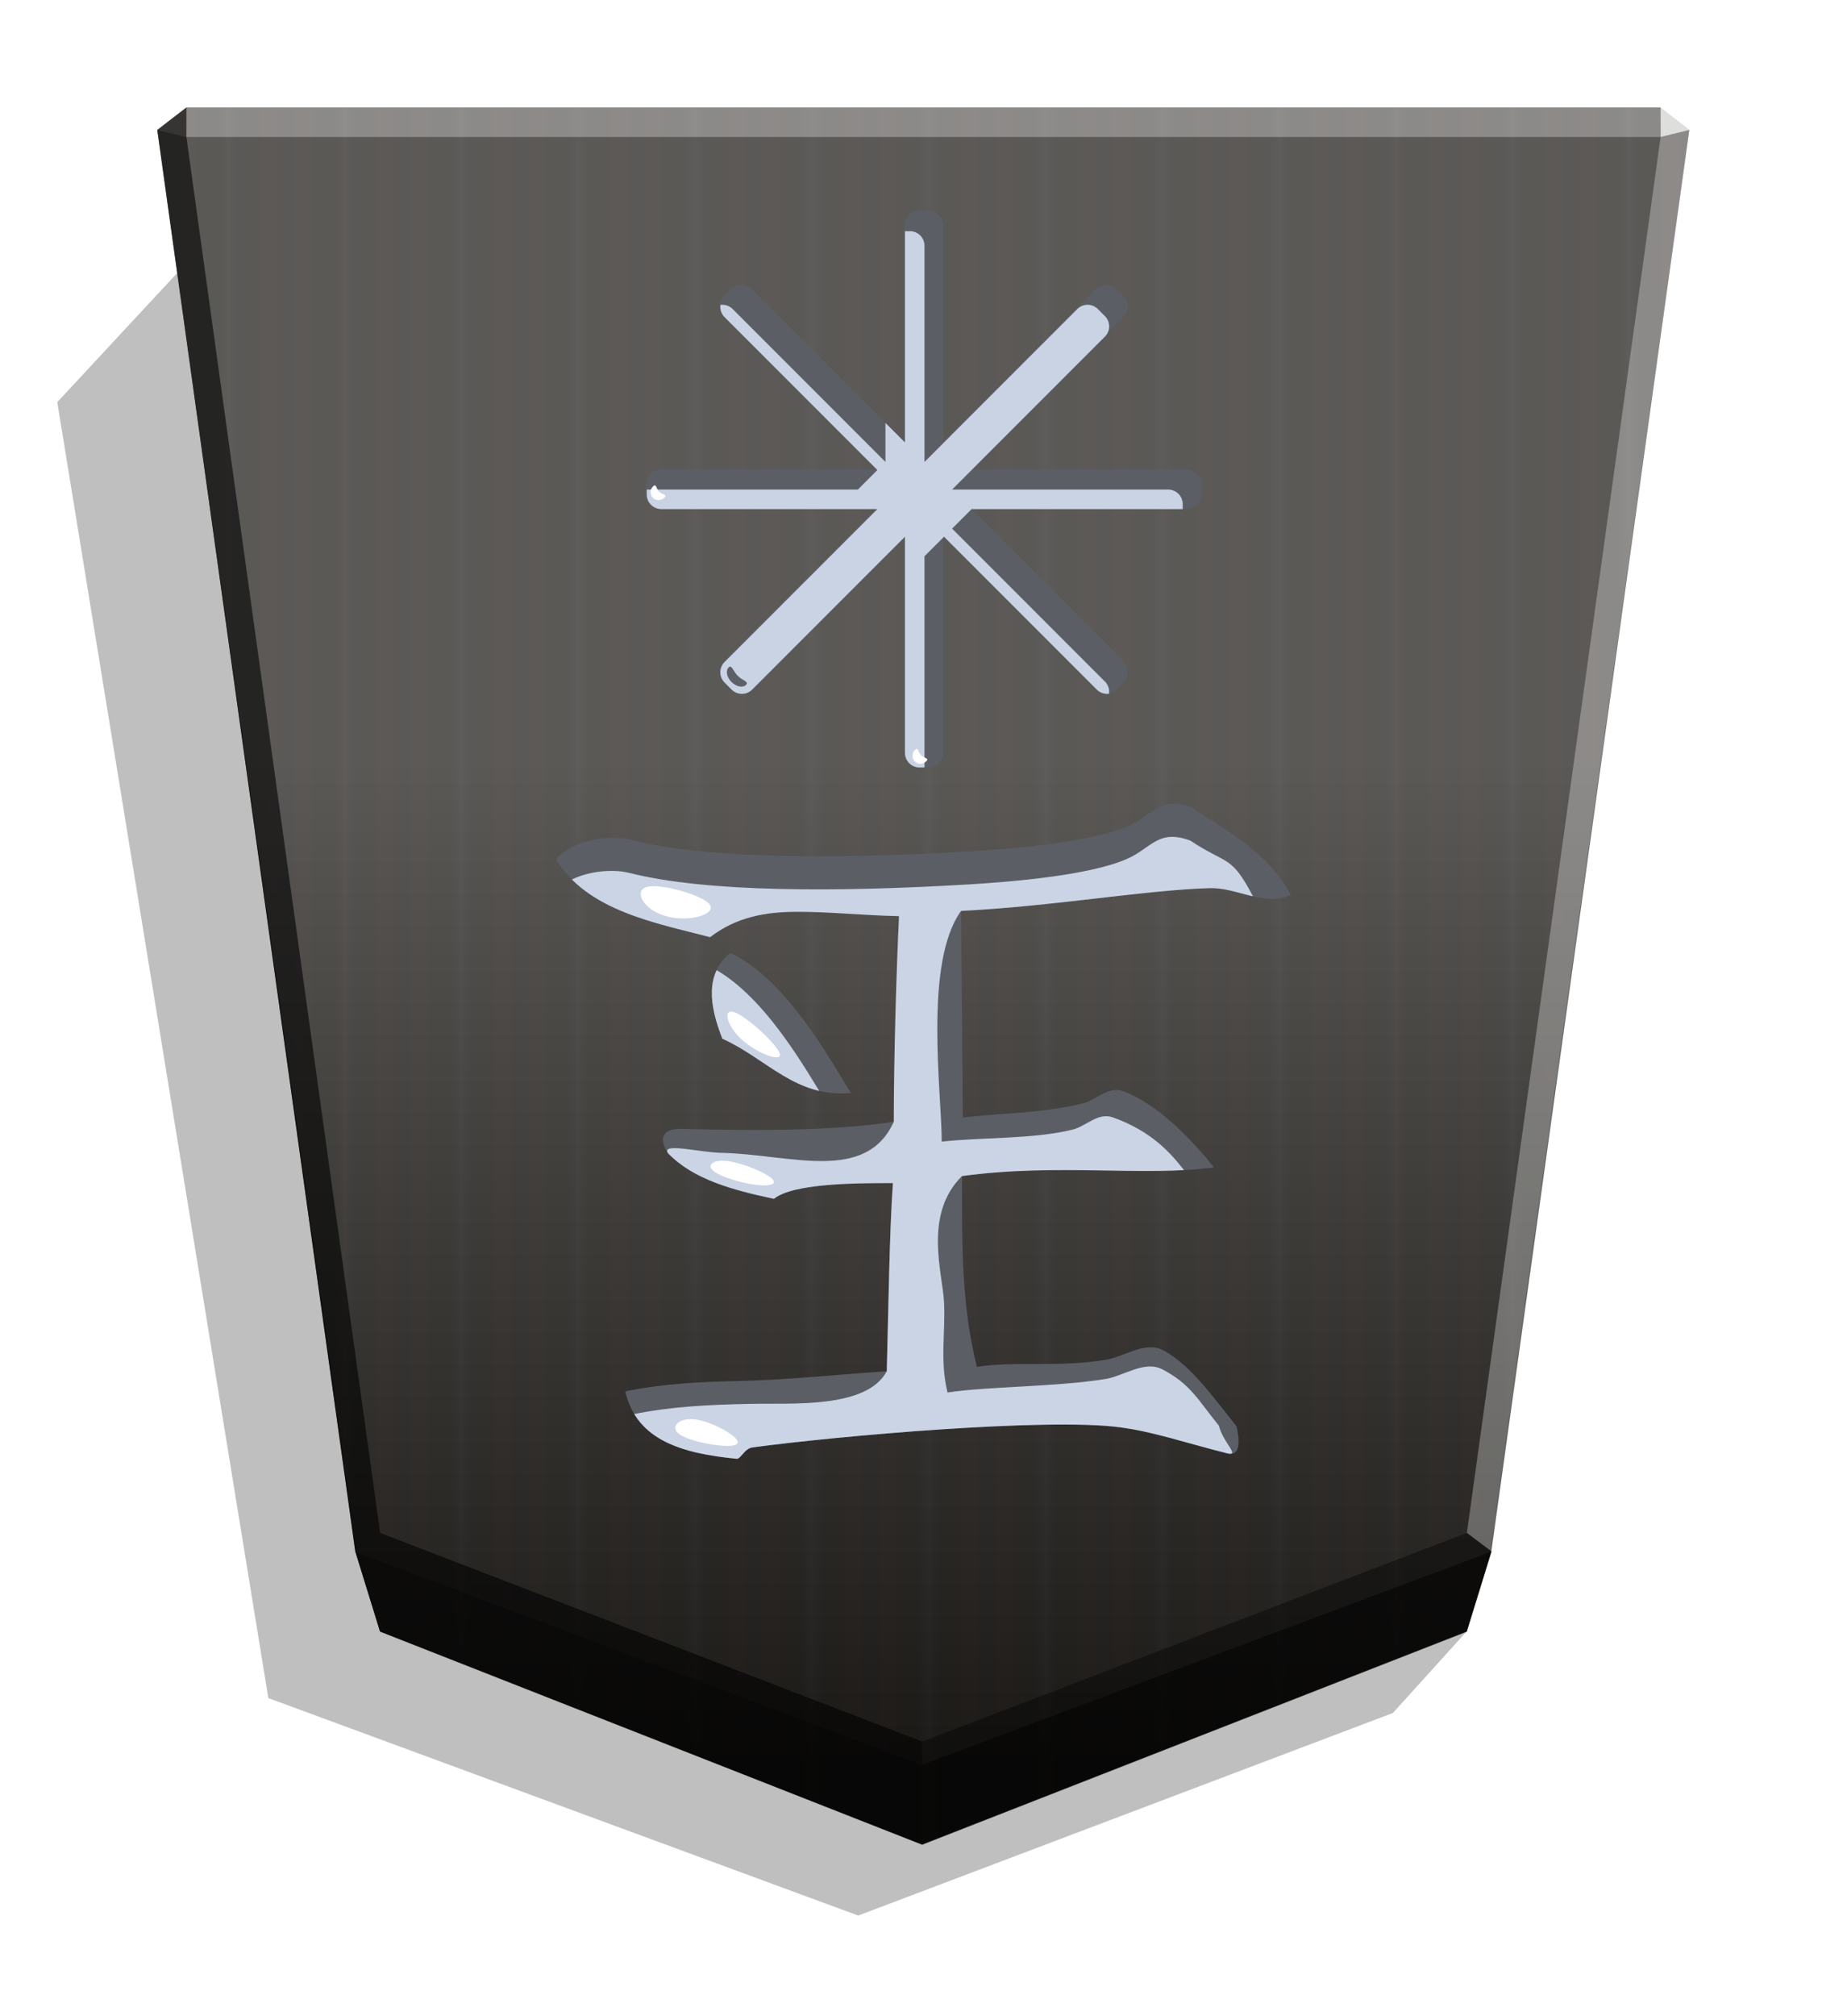 <svg xmlns="http://www.w3.org/2000/svg" xmlns:xlink="http://www.w3.org/1999/xlink" width="498.898" height="544.252" viewBox="0 0 1320 1440"><style>.B{color-interpolation-filters:sRGB}</style><defs><filter id="B" x="-.012" y="-.01" width="1.023" height="1.02" class="B"><feGaussianBlur stdDeviation="2.441"/></filter><filter id="E" x="-.048" y="-.048" width="1.096" height="1.096" class="B"><feGaussianBlur stdDeviation="5.529"/></filter><filter id="G" x="-.045" y="-.051" width="1.091" height="1.102" class="B"><feGaussianBlur stdDeviation="9.432"/></filter><filter id="H" x="-.063" y="-.128" width="1.127" height="1.255" class="B"><feGaussianBlur stdDeviation="1.272"/></filter><filter id="I" x="-.07" y="-.068" width="1.14" height="1.137" class="B"><feGaussianBlur stdDeviation="1.272"/></filter><filter id="J" x="-.045" y="-.098" width="1.091" height="1.197" class="B"><feGaussianBlur stdDeviation="1.272"/></filter><filter id="K" x="-.056" y="-.135" width="1.112" height="1.269" class="B"><feGaussianBlur stdDeviation="1.272"/></filter><linearGradient id="A" x1="-1430.769" y1="-77.47" x2="-1409.955" y2="-77.47" spreadMethod="reflect" gradientUnits="userSpaceOnUse"><stop offset="0" stop-color="#292522"/><stop offset=".232" stop-color="#22211e"/><stop offset=".616" stop-color="#25221e"/><stop offset=".808" stop-color="#25221f"/><stop offset="1" stop-color="#23211f"/></linearGradient><linearGradient id="C" x1="-904.556" y1="-406.052" x2="-904.556" y2="184.159" gradientUnits="userSpaceOnUse"><stop offset="0"/><stop offset=".604" stop-color="#fff"/></linearGradient><clipPath id="D"><path d="M1799.132 1043.252a7.223 7.223 0 0 0-7.237 7.24v107.141l-75.759-75.762a7.222 7.222 0 0 0-10.237 0l-3.45 3.45a7.222 7.222 0 0 0 0 10.237l75.756 75.759h-107.138a7.223 7.223 0 0 0-7.237 7.24v4.88a7.22 7.22 0 0 0 7.237 7.237h107.141l-75.759 75.759a7.226 7.226 0 0 0 0 10.24l3.45 3.45a7.222 7.222 0 0 0 10.237 0l75.759-75.762v107.141c0 4.01 3.227 7.24 7.237 7.24h4.88c4.01 0 7.24-3.23 7.24-7.24V1204.36l75.759 75.762a7.222 7.222 0 0 0 10.237 0l3.45-3.45a7.226 7.226 0 0 0 0-10.24l-75.759-75.759h107.138c4.01 0 7.24-3.227 7.24-7.237v-4.88c0-4.01-3.23-7.24-7.24-7.24h-107.135l75.756-75.759a7.222 7.222 0 0 0 0-10.237l-3.45-3.45a7.222 7.222 0 0 0-10.237 0l-75.759 75.762v-107.141c0-4.01-3.23-7.24-7.24-7.24zm2.438 137.74h-.01z" stroke-width="1.534"/></clipPath><clipPath id="F"><path d="M516.242 741.851c31.877 14.376 52.503 42.503 91.881 38.752-15.626-25.001-46.253-81.255-86.255-100.006-18.126 15.001-15.001 37.502-5.625 61.254zM397.485 613.718c21.876 36.877 71.879 45.628 110.007 55.628 18.751-14.376 39.377-18.126 62.504-18.126s46.253 2.5 72.504 3.125c-1.875 38.127-3.75 103.756-3.75 146.884-45.628 6.875-103.756 6.25-152.509 5-15.001 0-14.376 9.376-8.751 17.501 18.126 18.751 46.253 26.252 75.63 32.502 13.751-11.251 60.004-11.251 85.005-11.251-2.5 35.627-3.125 88.13-4.375 134.383-36.877 2.5-73.129 6.25-102.506 6.875-30.002.625-56.878 1.875-84.38 7.5 8.126 35.627 41.878 44.378 79.38 48.128 3.125.625 5.625-7.501 11.876-8.126 60.004-8.126 210.013-21.251 261.891-14.376 24.376 3.125 47.503 11.251 77.505 18.751 8.75 1.875 8.75-8.126 6.25-19.376-15.626-19.376-32.502-43.753-52.503-54.378-13.126-6.875-28.127 5-41.252 6.875-35.002 5.625-63.129.625-91.88 5-5.625-23.126-8.126-43.753-9.376-65.004s-1.25-42.503-1.25-71.254c68.754-9.376 130.633.625 180.011-6.25-9.376-11.876-36.877-44.378-65.004-54.378-10.626-3.75-18.751 6.25-28.752 8.751-27.502 6.875-57.503 6.875-85.63 10.001l-1.25-147.509c64.379-3.125 132.508-15.001 177.511-16.251 20.001-.625 37.502 13.126 58.128 5-15.626-30.002-44.378-45.003-70.629-62.504-23.126-8.751-28.127 5.625-45.628 13.126-27.502 11.876-82.505 16.251-113.132 18.126-95.006 5.625-186.886 5.625-241.889-8.125-13.751-3.75-40.627-1.25-53.753 13.751z" stroke-width="31.011"/></clipPath><path id="L" d="M658.215 539.379c2.233 2.233 6.088 1.999 3.783 4.304s-5.984 2.363-8.217.13-2.175-5.912.13-8.217 2.071 1.55 4.304 3.783z"/></defs><path  d="m-2699.281 228.709 26.181 28.949 190.592 72.165 210.264-77.468 75.234-461.629-45.894-49.39z" transform="matrix(-2.005 0 0 2.005 -4364.078 706.823)" opacity=".5" filter="url(#B)"/><path d="m-1220.221-390.88-194.139 75.893-8.809 28.459-70.567 506.333 10.349 7.986h525.404l10.348-7.986-70.567-506.333-8.809-28.459z" fill="url(#A)" transform="rotate(180 -893.82 266.77) scale(2.005)"/><path d="m-904.556-434.511-194.139 75.893-8.809 31.887-70.567 502.905 10.349 7.986h525.404l10.349-7.986-70.567-502.905-8.809-31.887z" opacity=".25" fill="url(#C)" transform="rotate(180 -577.344 223.027) scale(2.005)" style="mix-blend-mode:overlay"/><path d="m133.204 97.854.043-21.064-20.75 16.013 20.707 5.052zm932.803 1010.214-17.664-13.248-389.274 149.021v16.402z" opacity=".4"/><path d="m253.993 1108.068 17.664-13.248 387.412 149.021v16.402z" opacity=".6"/><path d="m253.993 1108.068 17.664-13.248L133.204 97.854l-20.707-5.052z" opacity=".6"/><g fill="#fff"><path d="m1066.007 1108.068-17.664-13.248 138.453-996.966 20.707-5.052z" opacity=".3"/><path d="m1186.796 97.854-.043-21.064 20.75 16.013-20.707 5.052z" opacity=".8"/><path d="M1186.796 97.854H133.204l.043-21.064h1053.506l.043 21.064z" opacity=".3"/></g><path d="m271.655 1165.416-17.663-57.348 405.076 152.176 406.938-152.176-17.663 57.348-389.275 152.176-387.413-152.176z" opacity=".7"/><path d="M656.649 150.856a10.406 10.406 0 0 0-10.426 10.431v154.359L537.077 206.495a10.406 10.406 0 0 0-14.748 0l-4.971 4.971a10.406 10.406 0 0 0 0 14.748L626.499 335.36H472.146a10.405 10.405 0 0 0-10.426 10.431v7.03a10.4 10.4 0 0 0 10.426 10.426h154.359L517.358 472.393a10.41 10.41 0 0 0 0 14.753l4.971 4.971a10.406 10.406 0 0 0 14.748 0l109.146-109.151v154.359a10.406 10.406 0 0 0 10.426 10.431h7.03a10.41 10.41 0 0 0 10.431-10.431V382.966l109.146 109.151a10.406 10.406 0 0 0 14.748 0l4.971-4.971a10.41 10.41 0 0 0 0-14.753L693.829 363.247h154.354a10.406 10.406 0 0 0 10.431-10.426v-7.03a10.41 10.41 0 0 0-10.431-10.431H693.834l109.141-109.146a10.406 10.406 0 0 0 0-14.748l-4.971-4.971a10.406 10.406 0 0 0-14.748 0L674.11 315.646V161.287a10.41 10.41 0 0 0-10.431-10.431zm3.512 198.442h-.014z" fill="#5b5f65"/><path d="M1789.457 1052.923a7.223 7.223 0 0 0-7.237 7.24v107.141l-75.759-75.762a7.222 7.222 0 0 0-10.237 0l-3.45 3.45a7.222 7.222 0 0 0 0 10.237l85.431 66.088-9.675 9.671h-107.138a7.223 7.223 0 0 0-7.237 7.24v4.88a7.22 7.22 0 0 0 7.237 7.237h107.141l-75.759 75.759a7.226 7.226 0 0 0 0 10.24l3.45 3.45a7.222 7.222 0 0 0 10.237 0l75.759-75.762v107.141c0 4.01 3.227 7.24 7.237 7.24h4.88c4.01 0 7.24-3.23 7.24-7.24v-107.141l9.675-9.671 66.084 85.434a7.222 7.222 0 0 0 10.237 0l3.45-3.45a7.226 7.226 0 0 0 0-10.24l-75.759-75.759 9.675-9.671 97.463 9.671c3.991.396 7.24-3.227 7.24-7.237v-4.88c0-4.01-3.23-7.24-7.24-7.24h-107.135l75.756-75.759a7.222 7.222 0 0 0 0-10.237l-3.45-3.45a7.222 7.222 0 0 0-10.237 0l-75.759 75.762v-107.141c0-4.01-3.23-7.24-7.24-7.24zm2.438 137.74h-.01z" clip-path="url(#D)" fill="#cad4e5" fill-opacity=".99" filter="url(#E)" transform="translate(-1935.36 -1352.156) scale(1.441)"/><g fill="#fff" style="fill-opacity:.98"><path d="M527.209 482.662c3.434 3.434 8.262 4.173 5.957 6.478s-6.958 1.39-10.391-2.043-4.349-8.086-2.043-10.391 3.044 2.523 6.478 5.956z" fill="#5b5f65"/><use xlink:href="#L"/><use xlink:href="#L" x="-187.182" y="-188.25"/></g><path d="M516.242 741.851c31.877 14.376 52.503 42.503 91.881 38.752-15.626-25.001-46.253-81.255-86.255-100.006-18.126 15.001-15.001 37.502-5.625 61.254zM397.485 613.718c21.876 36.877 71.879 45.628 110.007 55.628 18.751-14.376 39.377-18.126 62.504-18.126s46.253 2.5 72.504 3.125c-1.875 38.127-3.75 103.756-3.75 146.884-45.628 6.875-103.756 6.25-152.509 5-15.001 0-14.376 9.376-8.751 17.501 18.126 18.751 46.253 26.252 75.63 32.502 13.751-11.251 60.004-11.251 85.005-11.251-2.5 35.627-3.125 88.13-4.375 134.383-36.877 2.5-73.129 6.25-102.506 6.875-30.002.625-56.878 1.875-84.38 7.5 8.126 35.627 41.877 44.378 79.38 48.128 3.125.625 5.625-7.501 11.876-8.126 60.004-8.126 210.012-21.251 261.891-14.376 24.376 3.125 47.503 11.251 77.505 18.751 8.75 1.875 8.75-8.126 6.25-19.376-15.626-19.376-32.502-43.753-52.503-54.378-13.126-6.875-28.127 5-41.253 6.875-35.002 5.625-63.129.625-91.88 5-5.625-23.126-8.126-43.753-9.376-65.004s-1.25-42.503-1.25-71.254c68.754-9.376 130.633.625 180.011-6.25-9.376-11.876-36.877-44.378-65.004-54.378-10.626-3.75-18.751 6.25-28.752 8.75-27.502 6.875-57.503 6.875-85.63 10.001l-1.25-147.509c64.379-3.125 132.508-15.001 177.511-16.251 20.001-.625 37.502 13.126 58.128 5-15.626-30.002-44.378-45.003-70.629-62.504-23.126-8.751-28.127 5.625-45.628 13.126-27.502 11.876-82.505 16.251-113.132 18.126-95.006 5.625-186.886 5.625-241.889-8.125-13.751-3.75-40.627-1.25-53.753 13.751z" fill="#5b5f65"/><path d="M516.242 741.851c31.877 14.376 36.105 51.274 75.482 47.524-15.626-25.001-46.253-81.255-86.255-100.006-18.126 15.001 1.397 28.731 10.773 52.482zM396.406 637.312c21.876 36.877 72.958 22.034 111.085 32.034 18.751-14.376 39.377-18.126 62.504-18.126s46.253 2.5 72.504 3.125c-1.875 38.127-3.75 103.756-3.75 146.884-19.982 43.878-73.629 23.411-122.382 22.161-15.001 0-44.503-7.785-38.878.34 18.126 18.751 46.253 26.252 75.63 32.502 13.751-11.251 60.004-11.251 85.005-11.251-2.5 35.627-3.125 88.13-4.375 134.383-14.377 26.907-67.79 22.649-97.167 23.274-30.002.625-56.878 1.875-84.38 7.5 8.126 35.627 36.539 27.979 74.041 31.73 3.125.625 5.625-7.501 11.876-8.126 60.004-8.126 210.013-21.251 261.891-14.376 24.376 3.125 47.503 11.251 77.505 18.751 8.75 1.875-3.834-8.507-6.334-19.758-15.626-19.376-20.299-29.642-40.3-40.268-13.126-6.875-28.127 5-41.252 6.875-35.002 5.625-83.722 5.201-112.474 9.577-5.625-23.126-1.261-43.753-2.511-65.004s-14.642-62.333 12.86-89.559c68.754-9.376 109.302 2.613 158.68-4.262-9.376-11.876-22.792-27.679-50.919-37.68-10.626-3.75-18.751 6.25-28.752 8.75-27.502 6.875-65.359 5.447-93.485 8.572 0-34.377-13.059-127.84 13.851-164.767 64.379-3.125 132.508-15.001 177.511-16.251 20.001-.625 10.433 13.971 31.06 5.846-15.626-30.002-18.387-22.254-44.639-39.755-23.126-8.751-28.127 5.625-45.628 13.126-27.502 11.876-82.505 16.251-113.132 18.126-95.006 5.625-186.886 5.625-241.889-8.125-13.751-3.75-40.627-1.25-53.753 13.751z" clip-path="url(#F)" fill="#cad4e5" filter="url(#G)"/><g fill="#fff"><path d="M522.743 649.097c-9.554-7.63-41.067-16.582-54.924-15.143s-10.055 13.268-.499 20.898 24.865 11.063 38.72 9.624 26.257-7.748 16.703-15.378z" transform="translate(116.586 161.372) scale(.744)" filter="url(#J)"/><path d="M519.709 711.627c10.649 4.761 35.535 31.777 37.33 40.524s-19.499-.776-31.944-14.283-16.035-31.001-5.387-26.24z" transform="matrix(.859 0 0 .731 78.82 202.88)" filter="url(#I)"/><path d="M522.868 830.214c12.494 1.628 31.485 10.078 37.61 15.551s-.616 7.97-13.108 6.344-30.735-7.378-36.862-12.852-.134-10.67 12.36-9.042z" transform="matrix(.828 0 0 .775 87.117 185.862)" filter="url(#K)"/><path d="M496.78 1014.591c10.883.904 26.112 10.029 31.746 15.945s1.676 8.624-9.204 7.722-28.683-5.417-34.32-11.334.895-13.236 11.778-12.332z" transform="matrix(.927 0 0 .802 34.912 199.909)" filter="url(#H)"/></g></svg>